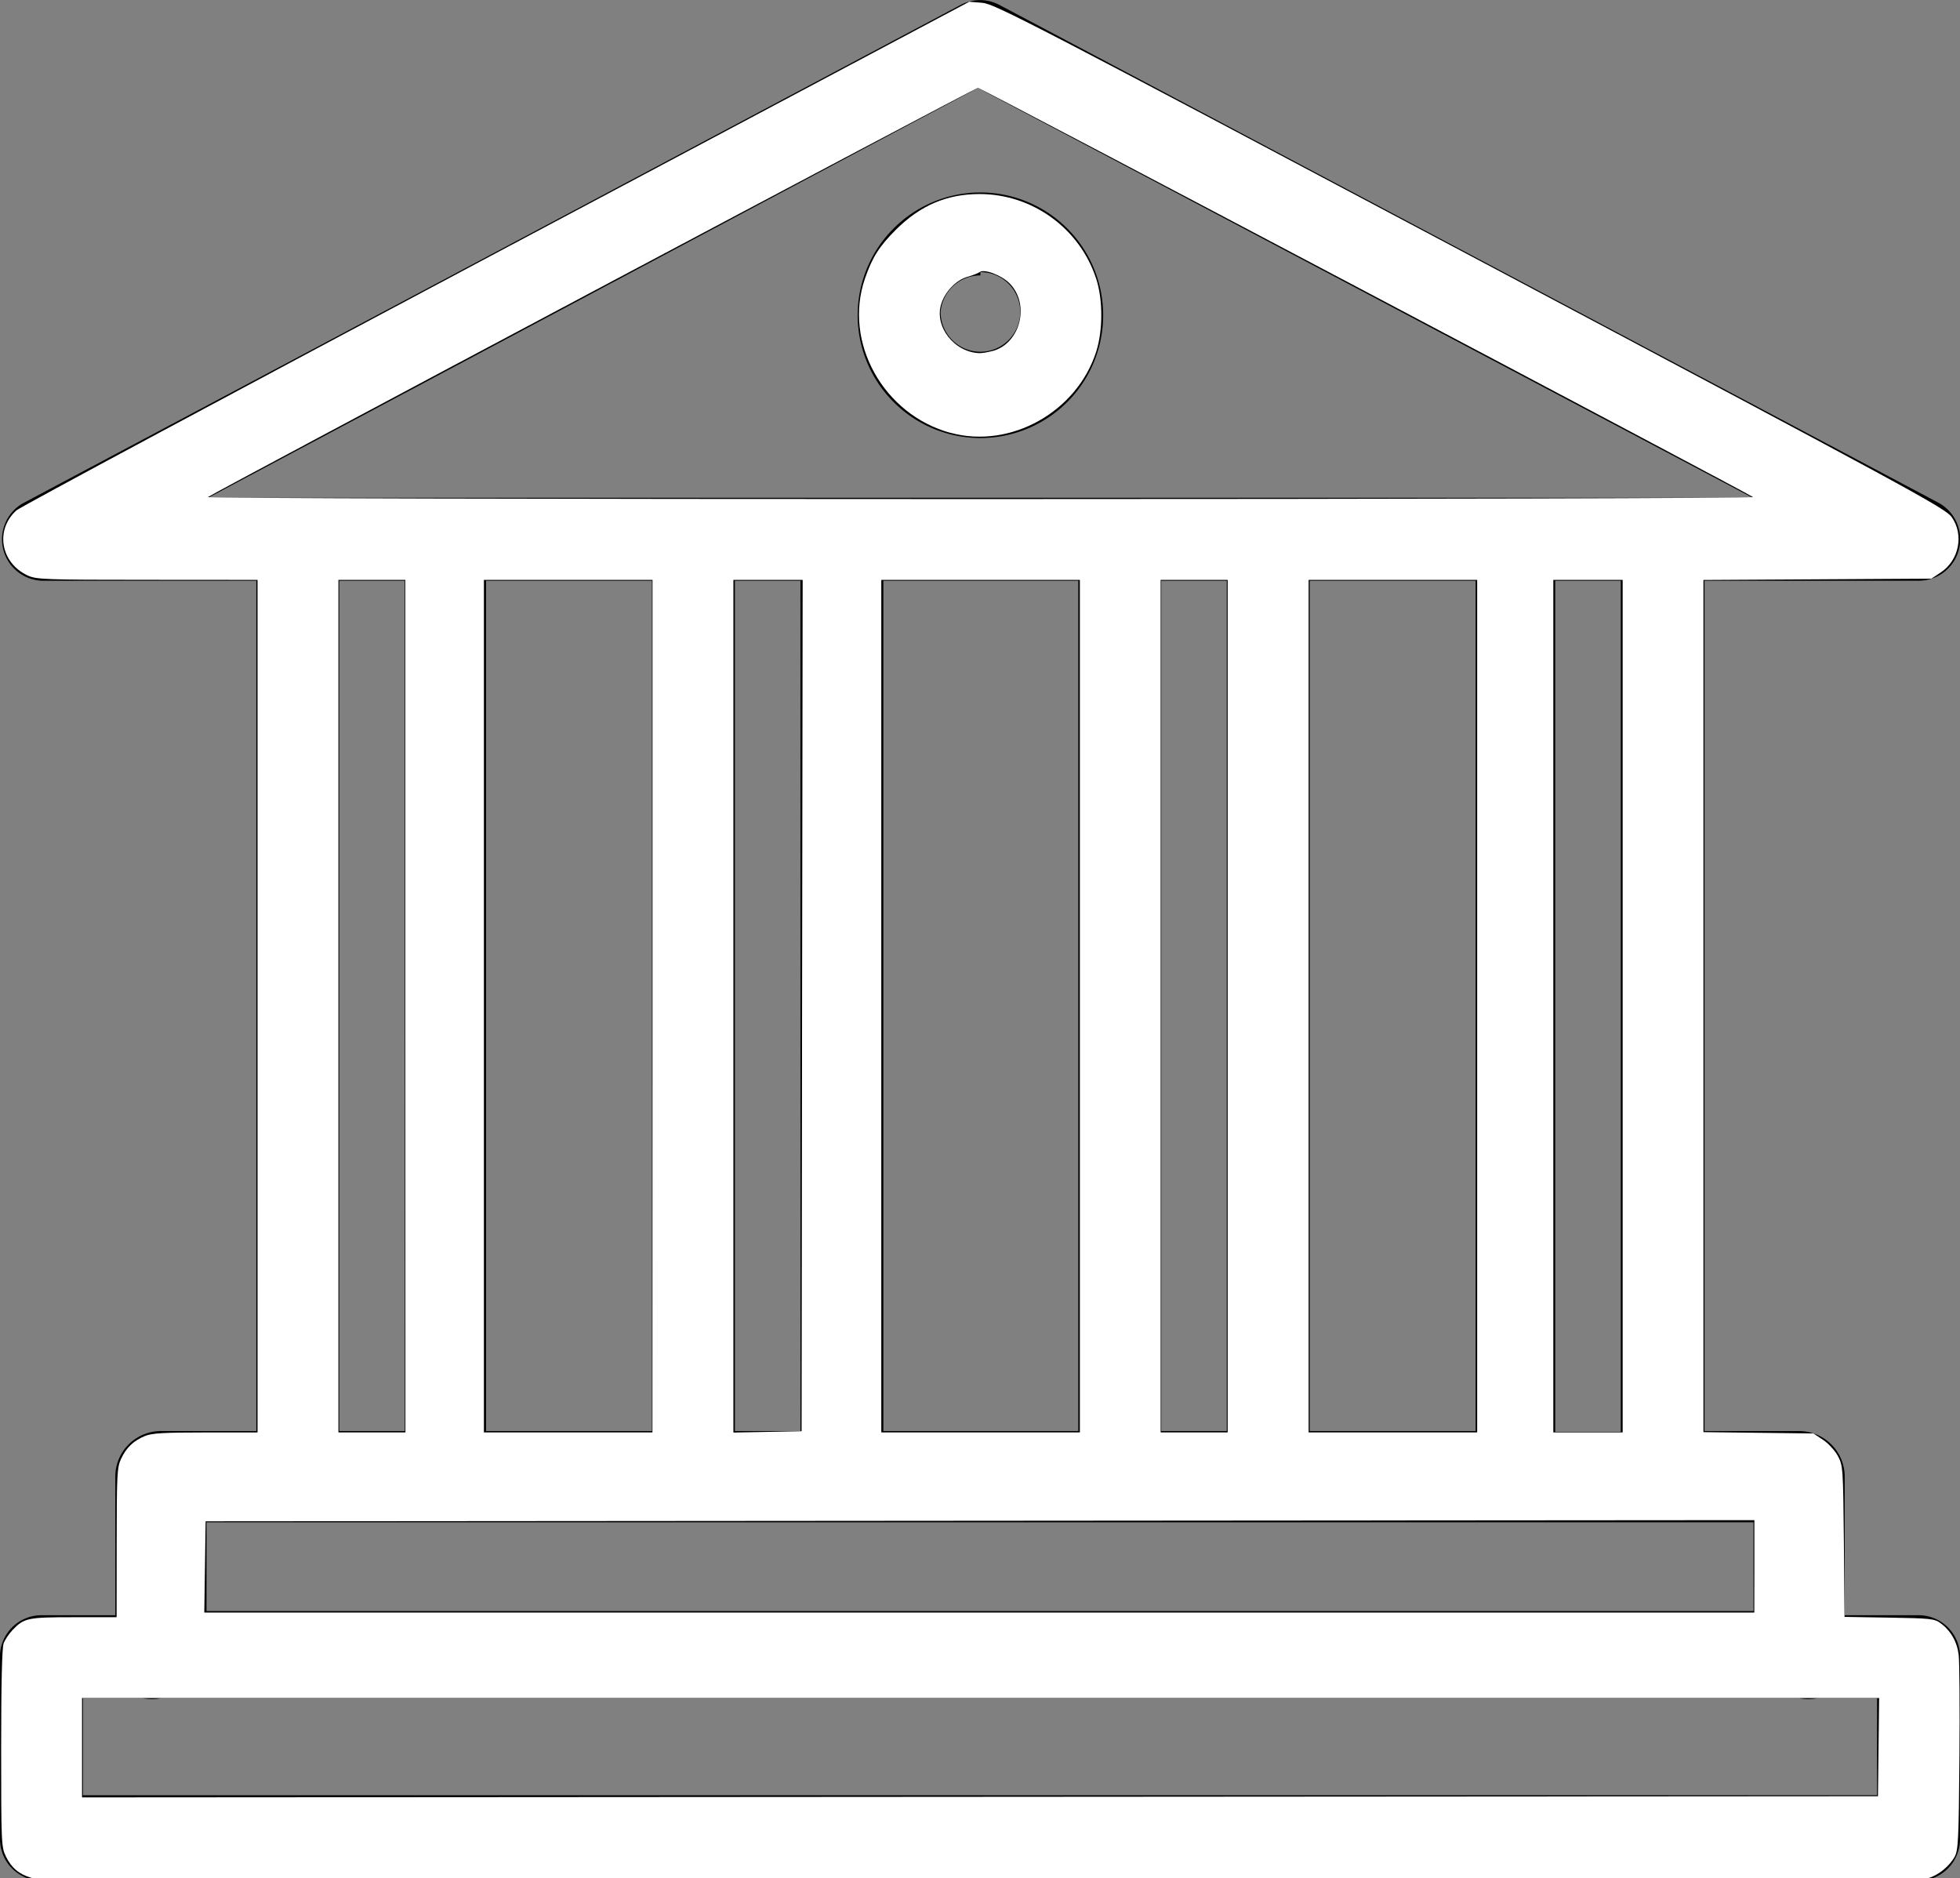 <?xml version="1.0" encoding="UTF-8" standalone="no"?>
<svg
   viewBox="0 0 23.63 22.64"
   version="1.1"
   id="svg2"
   sodipodi:docname="golden_source-white.svg"
   inkscape:version="1.3.2 (091e20e, 2023-11-25, custom)"
   xmlns:inkscape="http://www.inkscape.org/namespaces/inkscape"
   xmlns:sodipodi="http://sodipodi.sourceforge.net/DTD/sodipodi-0.dtd"
   xmlns="http://www.w3.org/2000/svg"
   xmlns:svg="http://www.w3.org/2000/svg">
  <rect x="0" y="0" width="23.63" height="22.64" fill="#808080" stroke="none"/>
  <defs
     id="defs2" />
  <sodipodi:namedview
     id="namedview2"
     pagecolor="#505050"
     bordercolor="#eeeeee"
     borderopacity="1"
     inkscape:showpageshadow="0"
     inkscape:pageopacity="0"
     inkscape:pagecheckerboard="0"
     inkscape:deskcolor="#505050"
     inkscape:zoom="35.909895"
     inkscape:cx="11.807331"
     inkscape:cy="11.32"
     inkscape:window-width="1920"
     inkscape:window-height="1009"
     inkscape:window-x="-8"
     inkscape:window-y="-8"
     inkscape:window-maximized="1"
     inkscape:current-layer="svg2" />
  <title
     id="title1" />
  <g
     id="Camada_2">
    <g
       id="Camada_1-2">
      <path
         d="M23.13,19.47h-.89V17.8a.55.55,0,0,0-.55-.55H20.55V7h2.59a.5.5,0,0,0,.23-.94L12.05.06a.5.5,0,0,0-.47,0L.27,6.07A.5.5,0,0,0,.5,7H3.09V17.25H1.94a.55.55,0,0,0-.55.55v1.67H.5A.5.5,0,0,0,0,20v2.17a.5.5,0,0,0,.5.5H23.13a.5.5,0,0,0,.5-.5V20A.5.5,0,0,0,23.13,19.47Zm-3.59-2.21h-.79V7h.79ZM7.86,7V17.25h-2V7Zm1,0h.79V17.25H8.86Zm1.79,0H13V17.25H10.65ZM14,7h.79V17.25H14Zm1.79,0h2V17.25h-2Zm-4-5.94L21.13,6H2.51ZM4.09,7h.79V17.25H4.09ZM2.49,18.35H21.14v1.07H2.49Zm20.14,3.29H1V20.47h.72a.55.55,0,0,0,.22,0H21.69a.55.55,0,0,0,.22,0h.72Z"
         id="path1" />
      <path
         d="M11.82,5.28A1.48,1.48,0,1,0,10.34,3.8,1.48,1.48,0,0,0,11.82,5.28Zm0-2a.48.48,0,1,1-.48.48A.48.48,0,0,1,11.82,3.32Z"
         id="path2" />
    </g>
  </g>
  <path
     style="fill:#ffffff;stroke-width:0.028"
     d="M 0.377,22.635 C 0.232,22.594 0.137,22.514 0.072,22.38 0.016,22.265 0.014,22.22 0.014,21.074 c 0,-0.771 0.01,-1.214 0.03,-1.265 0.016,-0.043 0.063,-0.114 0.104,-0.157 0.141,-0.149 0.183,-0.158 0.742,-0.158 H 1.406 l 6.116e-4,-0.898 c 5.54e-4,-0.814 0.005,-0.909 0.052,-1.009 0.062,-0.135 0.15,-0.22 0.288,-0.277 0.083,-0.035 0.227,-0.043 0.731,-0.043 H 3.105 V 12.128 6.99 L 1.775,6.989 C 0.542,6.989 0.437,6.985 0.334,6.937 0.007,6.786 -0.062,6.387 0.198,6.152 0.242,6.112 2.845,4.716 5.982,3.05 l 5.704,-3.029 0.158,0.013 c 0.146,0.012 0.592,0.243 5.881,3.048 5.329,2.826 5.728,3.043 5.805,3.151 0.15,0.213 0.089,0.521 -0.133,0.668 l -0.112,0.074 -1.374,0.008 -1.374,0.008 v 5.136 5.136 l 0.663,0.008 0.663,0.008 0.116,0.077 c 0.064,0.042 0.144,0.13 0.179,0.195 0.061,0.115 0.063,0.144 0.072,1.029 l 0.008,0.91 0.54,0.009 c 0.496,0.008 0.546,0.013 0.618,0.067 0.123,0.091 0.199,0.224 0.218,0.382 0.01,0.08 0.014,0.64 0.009,1.245 -0.008,0.976 -0.014,1.11 -0.057,1.187 -0.065,0.118 -0.197,0.225 -0.322,0.26 -0.141,0.039 -22.731,0.036 -22.868,-0.004 z m 22.271,-1.575 0.007,-0.592 H 11.822 0.989 v 0.599 0.599 l 10.826,-0.007 10.826,-0.007 z m -1.497,-2.179 v -0.557 l -9.336,0.007 -9.336,0.007 -0.008,0.55 -0.008,0.55 H 11.807 21.15 Z M 4.887,12.128 V 6.99 H 4.483 4.08 v 5.138 5.138 h 0.404 0.404 z m 2.98,0 V 6.99 H 6.85 5.834 v 5.138 5.138 h 1.016 1.016 z m 1.803,-0.007 0.007,-5.131 H 9.259 8.842 v 5.139 5.139 l 0.411,-0.008 0.411,-0.008 z m 3.349,0.007 V 6.99 h -1.197 -1.197 v 5.138 5.138 h 1.197 1.197 z m 1.782,0 V 6.99 h -0.404 -0.404 v 5.138 5.138 h 0.404 0.404 z m 3.008,0 V 6.99 h -1.016 -1.016 v 5.138 5.138 h 1.016 1.016 z m 1.754,0 V 6.99 h -0.418 -0.418 v 5.138 5.138 h 0.418 0.418 z m 1.572,-6.136 c -0.045,-0.04 -9.313,-4.933 -9.345,-4.933 -0.032,0 -9.238,4.892 -9.283,4.933 -0.015,0.014 4.049,0.024 9.314,0.024 5.152,0 9.328,-0.011 9.314,-0.024 z"
     id="path3" />
  <path
     style="fill:#ffffff;stroke-width:0.028"
     d="M 11.463,5.219 C 10.652,5.001 10.164,4.125 10.428,3.358 c 0.088,-0.256 0.172,-0.388 0.374,-0.59 0.294,-0.292 0.613,-0.429 1.007,-0.429 0.64,-0.001 1.214,0.418 1.409,1.028 0.079,0.248 0.079,0.615 -6.14e-4,0.867 -0.23,0.729 -1.032,1.179 -1.754,0.984 z M 11.968,4.231 C 12.304,4.138 12.421,3.665 12.17,3.414 12.074,3.317 11.866,3.239 11.812,3.279 c -0.018,0.014 -0.085,0.04 -0.149,0.058 -0.137,0.039 -0.272,0.18 -0.317,0.332 -0.081,0.27 0.158,0.576 0.461,0.588 0.031,0.001 0.103,-0.011 0.161,-0.027 z"
     id="path4" />
</svg>
